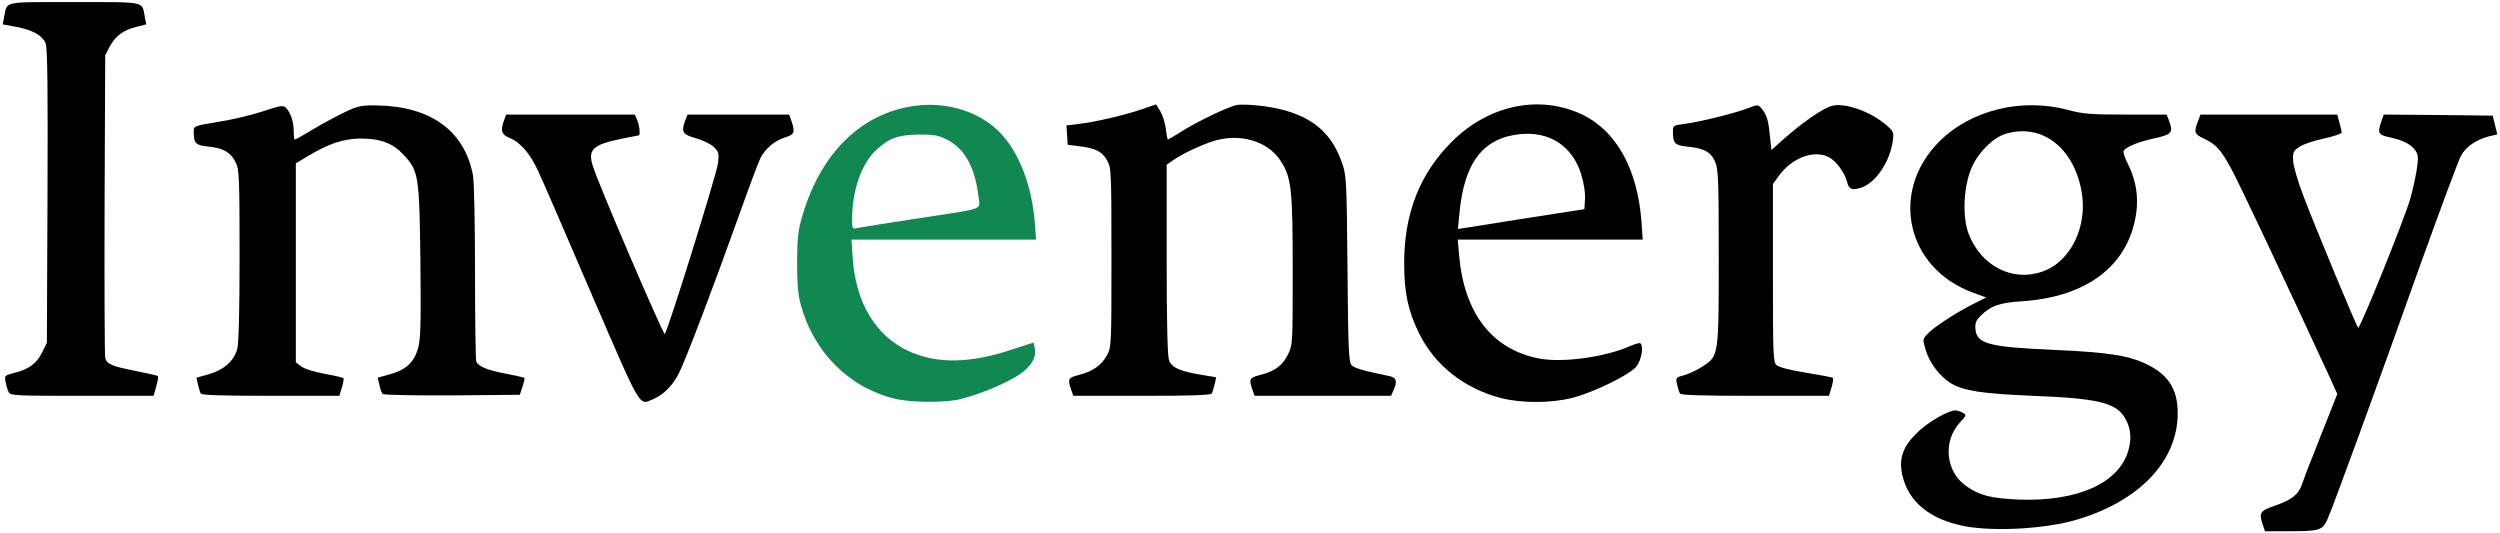 <?xml version="1.0" encoding="utf-8"?>
<!DOCTYPE svg PUBLIC "-//W3C//DTD SVG 1.0//EN" "http://www.w3.org/TR/2001/REC-SVG-20010904/DTD/svg10.dtd">
<svg version="1.0" xmlns="http://www.w3.org/2000/svg" width="1200px" height="256px" viewBox="0 0 1200 256" preserveAspectRatio="xMidYMid meet">
 <g fill="#000000">
  <path d="M1086 251.5 c-1.8 -5.4 -1.1 -6.4 6.3 -8.9 7.7 -2.6 11.2 -5.4 12.8 -10.5 0.6 -2 4.7 -12.5 9 -23.3 l7.8 -19.7 -4 -8.8 c-21.1 -45.7 -43.5 -93.2 -46.9 -99.3 -5.1 -9.3 -7.3 -11.7 -13 -14.4 -4.8 -2.2 -5.1 -3.1 -2.8 -8.8 l1 -2.8 32.9 0 32.8 0 1 3.8 c0.6 2 1.1 4.2 1.1 4.8 0 0.6 -3.9 1.9 -8.6 2.9 -4.7 1 -10 2.8 -11.7 4 -2.9 1.9 -3.2 2.6 -3 6.6 0.1 2.5 2.2 9.9 5.1 17.4 6.2 16.2 25.1 61.7 26.1 62.8 0.8 0.9 21.9 -51.3 25 -61.8 1.1 -3.8 2.5 -10.1 3.1 -13.9 0.9 -5.8 0.8 -7.2 -0.5 -9.2 -1.9 -3 -6 -5.1 -12.5 -6.5 -5.5 -1.2 -5.9 -2 -3.9 -7.8 l1.1 -3.1 26.2 0.2 26.1 0.3 1.1 4.5 1.1 4.5 -4.2 1 c-6 1.6 -10.8 4.9 -13.2 9.2 -1.2 2.1 -10 25.9 -19.7 52.8 -21.2 59.6 -41.7 115.7 -44.4 121.7 -2.4 5.4 -3.7 5.8 -19.2 5.8 l-10.8 0 -1.2 -3.5z"/>
  <path d="M942.7 252.5 c-16.6 -3.3 -26.7 -11.7 -29.6 -24.5 -1.7 -7.8 0.2 -13.5 6.8 -20 5.2 -5.2 15.1 -11 18.7 -11 0.8 0 2.4 0.5 3.5 1.1 1.9 1 1.9 1.2 -1.5 4.9 -8.2 9.1 -6.6 23.6 3.3 30.4 6.5 4.5 11.8 5.8 25.2 6.4 28.1 1 47.9 -7.8 52.5 -23.5 1.7 -5.9 1.2 -11.1 -1.7 -15.8 -4.3 -7.2 -13.1 -9.3 -43.9 -10.5 -24.6 -1 -33.6 -2.4 -39.7 -6.1 -5.2 -3.2 -10.2 -9.9 -11.9 -15.7 -1.6 -5.3 -1.6 -5.4 0.8 -7.9 2.9 -3.2 13.3 -10 21.8 -14.3 l6.4 -3.2 -6.3 -2.3 c-32.1 -11.7 -40.3 -48.5 -16.2 -72.6 15.1 -15.1 39.6 -21.1 61.8 -15.1 7.2 1.9 10.8 2.2 27.8 2.2 l19.5 0 1 2.6 c2.3 6 1.6 6.9 -6.5 8.7 -8.2 1.8 -14.4 4.3 -15.2 6.3 -0.2 0.6 0.7 3.4 2.1 6.1 3.9 7.7 5.2 15.9 3.9 24.2 -3.8 24.6 -23.5 39.6 -54.6 41.7 -11 0.7 -15.2 2.2 -20 7 -2.2 2.2 -2.7 3.5 -2.5 6.2 0.6 7.3 6.1 8.8 38.8 10.2 24.2 1.1 34.2 2.6 42.3 6.3 11.4 5.2 16 12.3 16 24.1 0 22.8 -18.3 42.1 -48.3 51 -15 4.5 -40.1 5.9 -54.3 3.1z m37.5 -122.1 c13.7 -4.6 22.1 -21.8 18.9 -38.8 -3.9 -21 -19.2 -32.5 -36.3 -27.4 -6 1.8 -13 8.6 -16.3 16 -4 8.9 -4.7 23.6 -1.6 31.9 5.9 15.5 20.9 23.3 35.3 18.3z"/>
  <path d="M284 141.3 c-12.2 -28.5 -23.7 -55 -25.5 -58.8 -3.9 -8.6 -8.6 -14.1 -13.7 -16.2 -4.1 -1.6 -4.7 -3.7 -2.8 -8.7 l1 -2.6 30.8 0 30.9 0 1.1 2.5 c1.1 2.5 1.7 7.5 0.8 7.5 -0.2 0 -3.9 0.7 -8.2 1.6 -13.8 2.8 -16.3 5.2 -13.9 12.9 2.5 8.4 33.9 81.5 34.6 80.8 1.5 -1.6 24.9 -76.7 25.5 -81.8 0.6 -4.8 0.4 -5.6 -1.9 -7.9 -1.5 -1.4 -5.2 -3.3 -8.6 -4.2 -6.6 -1.9 -7.3 -3.1 -5.1 -8.8 l1 -2.6 24.4 0 24.4 0 1.1 3.1 c1.8 5.3 1.4 6.5 -2.9 7.8 -5 1.5 -9.6 5.3 -12 10 -1 2.1 -5.5 14 -10 26.7 -11.8 33.1 -25.8 70 -29.1 76.5 -3 6 -7.4 10.4 -12.6 12.6 -6.7 2.8 -5.2 5.4 -29.3 -50.4z"/>
  <path d="M720.2 191 c-17.5 -4.6 -31.5 -15.7 -39.1 -31.1 -5.2 -10.6 -7.1 -19.4 -7.1 -33.6 0 -23.9 7.5 -43 23 -58.4 17.7 -17.6 42.1 -22.6 62.5 -12.9 16.3 7.8 26.5 26.1 28.4 51.3 l0.6 8.7 -44.4 0 -44.4 0 0.7 7.8 c2.5 27.7 15.8 44.9 38.4 49.3 11.3 2.1 31.5 -0.6 43.7 -6 2.4 -1 4.6 -1.7 4.9 -1.3 1.7 1.6 0.4 8.2 -2 11.2 -3.4 4 -20.5 12.4 -30.8 15 -10.3 2.6 -24.4 2.6 -34.4 0z m13.3 -86.4 l27 -4.2 0.3 -4.8 c0.2 -2.9 -0.5 -7.6 -1.8 -11.8 -4.1 -13.6 -15.2 -20.9 -29.4 -19.4 -17.8 1.8 -26.9 13.7 -29.1 38.3 l-0.7 7.2 3.4 -0.5 c1.8 -0.3 15.5 -2.5 30.3 -4.8z"/>
  <path d="M4.2 188.3 c-0.5 -1 -1.2 -3.2 -1.5 -4.9 -0.6 -3.1 -0.5 -3.2 4.1 -4.4 7 -1.7 10.8 -4.5 13.4 -9.8 l2.3 -4.7 0.3 -70.5 c0.2 -51.4 0 -71.2 -0.9 -73.2 -1.6 -3.8 -6.2 -6.4 -14 -7.9 l-6.6 -1.2 0.7 -3.6 c1.6 -7.7 -1.3 -7.1 33.6 -7.1 34.9 0 32.5 -0.5 33.9 7.1 l0.7 3.6 -4.8 1.2 c-6.3 1.6 -9.9 4.3 -12.7 9.4 l-2.2 4.2 -0.3 71.5 c-0.1 39.3 0 72.5 0.3 73.7 0.7 3.1 3.1 4.1 14.8 6.4 5.5 1.1 10.3 2.2 10.5 2.4 0.3 0.2 -0.1 2.5 -0.8 5 l-1.3 4.5 -34.3 0 c-31.7 0 -34.4 -0.1 -35.2 -1.7z"/>
  <path d="M96.4 188.9 c-0.4 -0.6 -1 -2.6 -1.4 -4.4 l-0.7 -3.2 6 -1.7 c7.1 -2 12 -6.3 13.6 -12.1 0.7 -2.6 1.1 -18.3 1.1 -45 0 -37.1 -0.2 -41.3 -1.8 -44.4 -2.5 -5 -5.9 -7 -12.9 -7.7 -6.5 -0.7 -7.3 -1.4 -7.3 -7.4 0 -2.5 0.3 -2.6 11.2 -4.4 6.2 -0.9 15.9 -3.2 21.5 -5 9.4 -3.1 10.3 -3.2 11.7 -1.7 2.2 2.4 3.6 6.8 3.6 11.2 0 2.1 0.2 3.9 0.5 3.9 0.4 0 4.3 -2.2 8.9 -5 4.5 -2.7 11.4 -6.4 15.2 -8.2 6.1 -2.9 7.9 -3.3 14.9 -3.2 26 0.3 42.4 12 46.5 33.4 0.6 3 1 23 1 46.6 0 22.7 0.3 42 0.6 42.9 1 2.4 5.2 4.2 14.4 5.9 4.6 0.9 8.5 1.8 8.7 2 0.2 0.2 -0.2 2.1 -0.9 4.2 l-1.3 3.9 -32.4 0.3 c-18.1 0.1 -32.9 -0.2 -33.4 -0.7 -0.5 -0.5 -1.2 -2.4 -1.6 -4.4 l-0.8 -3.4 5.7 -1.6 c7.9 -2.2 11.6 -5.6 13.6 -12.3 1.3 -4.6 1.5 -10.9 1.2 -41.6 -0.5 -41.3 -0.8 -43.6 -7.9 -51.3 -5.3 -5.8 -11.2 -8 -20.9 -8 -8.3 0.1 -15.4 2.5 -25.5 8.6 l-5.5 3.3 0 47.7 0 47.8 2.5 1.9 c1.4 1.2 6.2 2.7 11.2 3.6 4.7 0.9 8.9 1.8 9.1 2.1 0.3 0.3 0 2.3 -0.7 4.5 l-1.2 4 -32.9 0 c-23.2 0 -33.1 -0.3 -33.6 -1.1z"/>
  <path d="M514.1 186.9 c-1.7 -5 -1.4 -5.6 3.7 -6.9 6.7 -1.7 10.9 -4.6 13.5 -9.4 2.2 -4.1 2.2 -4.6 2.2 -47.1 0 -41.5 -0.1 -43.1 -2.1 -46.5 -2.4 -4.3 -5.5 -5.8 -13.1 -6.8 l-5.8 -0.7 -0.3 -4.7 -0.3 -4.6 5.8 -0.7 c7.8 -0.9 22.2 -4.2 30.5 -7.1 l6.7 -2.3 2 3.2 c1.1 1.8 2.3 5.6 2.7 8.5 0.3 2.8 0.8 5.2 1 5.2 0.2 0 2.9 -1.6 5.9 -3.5 7.6 -4.9 23 -12.3 27.2 -13.1 1.9 -0.4 7.5 -0.1 12.4 0.5 20.8 2.7 32.4 10.9 38 27.1 2.2 6.3 2.3 7.8 2.7 51 0.3 38.1 0.6 44.7 1.9 46.2 1.3 1.5 5.5 2.7 18.1 5.3 3.5 0.7 4.1 2.5 2 7 l-1.1 2.5 -32.8 0 -32.7 0 -1.1 -3.1 c-1.7 -5 -1.4 -5.6 3.7 -6.9 7 -1.7 10.8 -4.5 13.4 -9.8 2.3 -4.6 2.3 -5.1 2.3 -40.2 0 -39 -0.6 -44.6 -5.6 -52.5 -5.5 -8.7 -16.9 -13 -28.8 -10.7 -5.8 1 -17.6 6.3 -23.3 10.3 l-2.8 2 0 45.3 c0 29.6 0.4 46.4 1.1 48.4 1.2 3.6 5.1 5.4 15.5 7.1 l7.2 1.2 -0.8 3.4 c-0.4 1.8 -1 3.8 -1.4 4.4 -0.5 0.8 -10.4 1.1 -33.6 1.1 l-32.8 0 -1.1 -3.1z"/>
  <path d="M806.4 188.9 c-0.4 -0.6 -1 -2.6 -1.4 -4.4 -0.7 -3.2 -0.7 -3.3 3.7 -4.5 2.4 -0.7 6.3 -2.6 8.7 -4.2 7.6 -5 7.6 -4.9 7.6 -52.3 0 -35.9 -0.2 -42 -1.6 -45.5 -2 -4.9 -5.2 -6.8 -13.3 -7.6 -6.3 -0.7 -7.1 -1.5 -7.1 -7.6 0 -2.4 0.4 -2.7 5.3 -3.3 7 -0.8 25.1 -5.3 30.8 -7.6 4.4 -1.7 4.8 -1.7 6.2 -0.1 2.7 3.1 3.5 5.7 4.2 13 l0.8 7.2 5.9 -5.3 c8.7 -7.7 18.6 -14.6 22.8 -15.8 6.2 -1.9 19 2.6 26.6 9.3 3.4 3 3.5 3.4 2.9 7.7 -1.5 10 -8.2 19.9 -15.2 22.2 -4.3 1.4 -5.9 0.8 -6.7 -2.8 -1.1 -4.4 -5.3 -10.1 -8.8 -11.9 -7 -3.6 -17.6 0.3 -23.8 8.8 l-3 4.1 0 42.7 c0 39.7 0.1 42.8 1.8 44.3 1.1 1 6.5 2.4 14.1 3.6 6.8 1.1 12.6 2.2 12.9 2.5 0.3 0.3 0 2.4 -0.7 4.6 l-1.2 4 -35.4 0 c-25 0 -35.6 -0.3 -36.1 -1.1z"/>
 </g>
 <g fill="#118751">
  <path d="M429.6 191.4 c-22.1 -5.3 -39.2 -22.5 -45.3 -45.4 -1.3 -4.8 -1.7 -10.1 -1.7 -20.5 0.1 -12.1 0.5 -15.2 2.8 -22.8 9.3 -30.9 29.9 -49.9 56.6 -52.2 14.8 -1.3 29.8 4.1 38.8 14 8.7 9.5 14.5 25 15.9 42.2 l0.6 8.3 -44.3 0 -44.3 0 0.6 8.8 c1.4 21.4 11 37.4 26.8 44.7 13.8 6.3 29.6 6 50.2 -0.9 l9.8 -3.2 0.5 2.2 c1.2 4.8 -1.5 9.4 -7.8 13.5 -6.4 4.1 -18.1 9 -27.5 11.4 -7.2 1.9 -23.8 1.8 -31.7 -0.1z m9.9 -86.4 c34.6 -5.3 30.9 -3.9 30.1 -11 -1.6 -13.8 -6.7 -22.9 -15.3 -27.1 -4 -2 -6.3 -2.4 -13.3 -2.3 -9.9 0.1 -14.2 1.7 -20.4 7.4 -7.1 6.5 -11.6 19.5 -11.6 33.3 0 4.4 0.2 4.7 2.3 4.2 1.2 -0.3 13.9 -2.3 28.2 -4.5z"/>
 </g>
</svg>